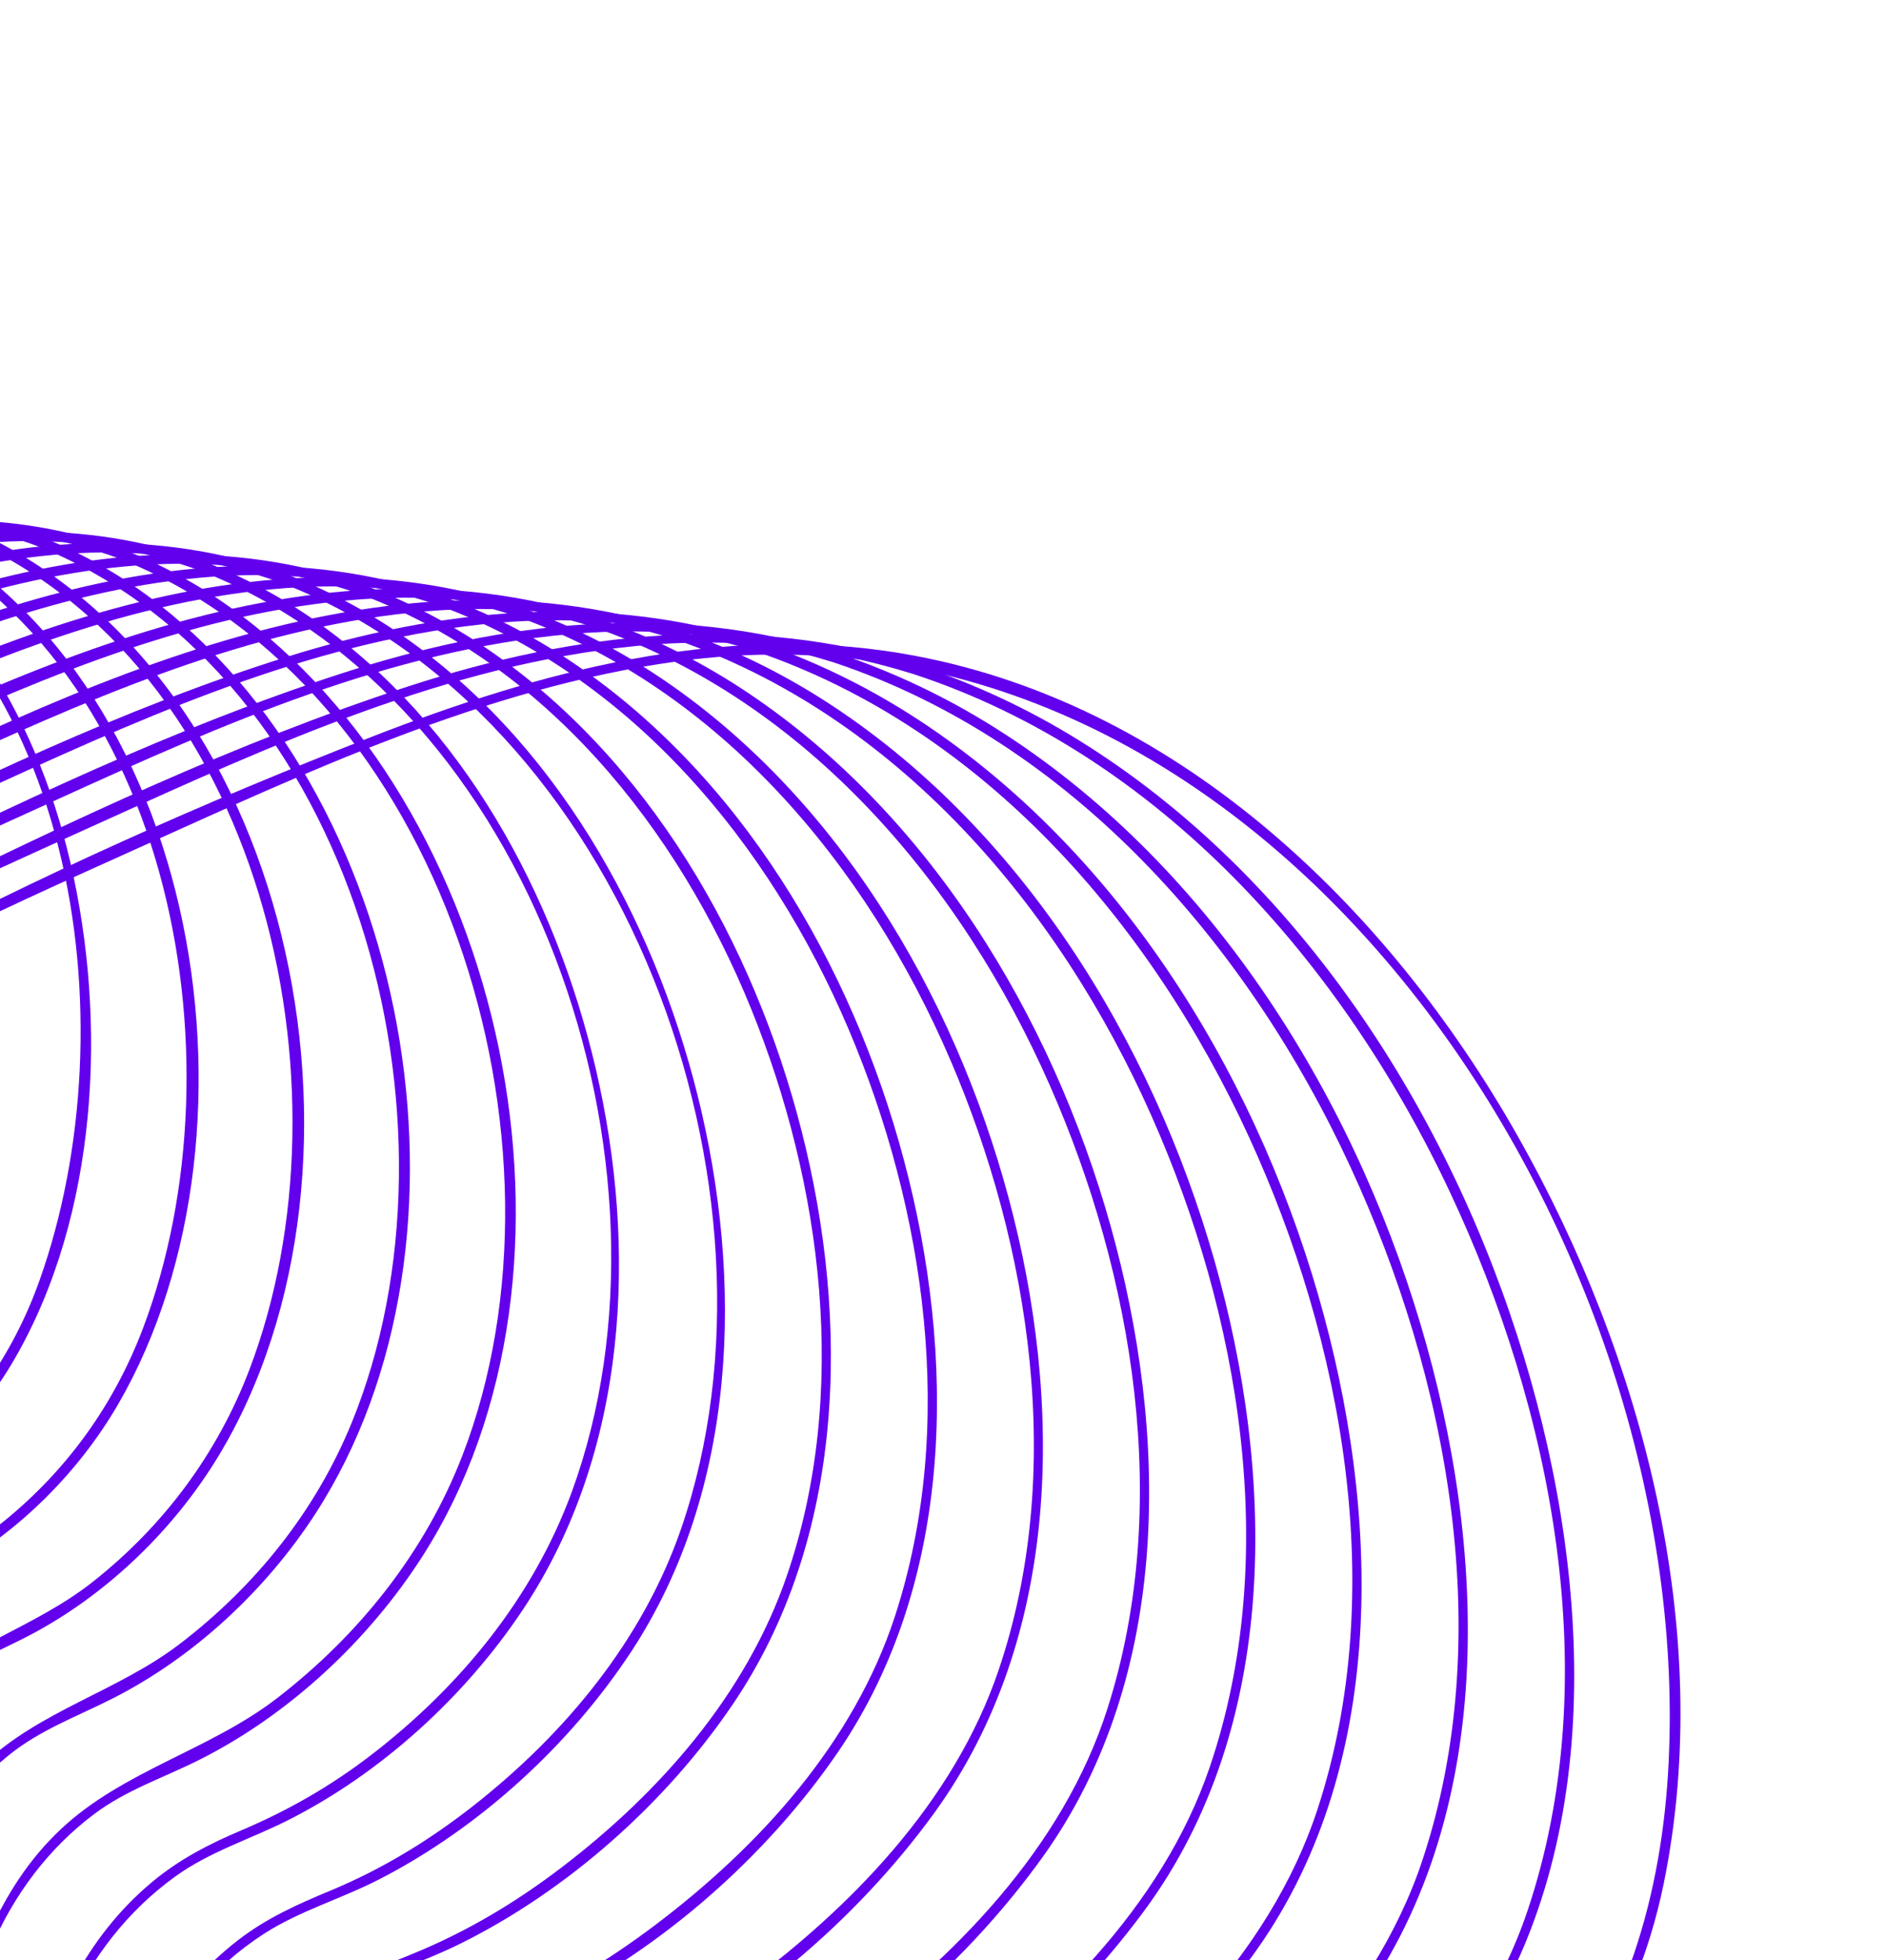 <svg width="308" height="320" viewBox="0 0 308 320" fill="none" xmlns="http://www.w3.org/2000/svg">
<path d="M-58.124 79.941C-17.946 99.741 -15.222 158.184 -27.733 195.512C-31.166 205.75 -37.214 214.369 -45.692 221.073C-52.558 226.498 -60.554 229.356 -66.671 235.842C-73.241 242.796 -76.682 251.443 -80.367 260.108C-84.601 270.069 -90.066 278.696 -99.277 284.711C-127.706 303.292 -184.026 301.556 -191.468 261.173C-195.299 240.392 -191.629 218.175 -190.679 197.271C-189.924 180.594 -191.893 163.216 -185.886 147.285C-181.466 135.562 -175.117 124.251 -166.581 115.03C-158.778 106.592 -149.198 100.259 -139.368 94.437C-115.809 80.483 -85.05 67.88 -58.124 79.941C-57.173 80.363 -56.541 78.874 -57.492 78.452C-80.07 68.338 -106.478 75.458 -127.564 86.02C-147.901 96.207 -167.276 109.179 -178.982 129.173C-183.793 137.388 -188.042 146.384 -190.132 155.718C-191.953 163.887 -191.764 172.305 -191.854 180.619C-192.122 205.038 -196.138 229.845 -194.008 254.23C-192.626 270.078 -185.98 284.043 -171.112 291.183C-154.042 299.382 -132.437 299.042 -114.644 293.532C-105.939 290.836 -97.476 286.547 -90.936 280.103C-83.2 272.482 -79.843 262.481 -75.523 252.799C-70 240.412 -62.053 233.105 -50.616 226.371C-42.528 221.612 -35.428 214.647 -30.772 206.464C-24.706 195.808 -22.324 182.867 -20.804 170.851C-19.197 158.078 -19.354 144.999 -21.646 132.325C-25.647 110.213 -36.644 88.728 -57.492 78.452C-58.43 77.984 -59.061 79.479 -58.124 79.941Z" fill="#6200EE"/>
<path d="M-45.17 81.823C-2.299 102.031 3.311 163.587 -11.086 203.317C-15.007 214.142 -21.596 223.278 -30.637 230.421C-38.468 236.607 -47.766 239.606 -54.673 247.083C-61.581 254.555 -64.96 263.933 -68.635 273.222C-72.733 283.608 -78.16 292.685 -87.546 299.108C-116.087 318.644 -177.817 318.59 -185.51 276.432C-189.471 254.726 -185.155 231.239 -184.273 209.408C-183.531 191.135 -186.745 171.425 -180.764 153.81C-176.565 141.44 -169.868 129.541 -160.989 119.935C-152.264 110.501 -141.412 103.589 -130.349 97.231C-105.42 82.913 -73.579 69.59 -45.17 81.823C-44.215 82.231 -43.577 80.741 -44.539 80.333C-69.23 69.699 -97.631 78.192 -120.356 89.872C-141.474 100.722 -161.697 113.738 -173.812 134.783C-178.856 143.546 -183.176 153.227 -184.834 163.27C-186.252 171.874 -185.683 180.699 -185.594 189.376C-185.309 215.701 -189.899 242.251 -188.086 268.521C-186.936 285.125 -179.927 299.207 -164.367 306.519C-146.079 315.106 -123.022 314.758 -104.051 308.725C-94.505 305.688 -85.226 300.802 -78.364 293.368C-70.768 285.14 -67.72 274.553 -63.451 264.473C-60.93 258.522 -57.806 252.841 -53.397 248.071C-48.521 242.798 -42.735 239.912 -36.627 236.423C-27.809 231.394 -20.094 223.902 -14.86 215.197C-1.51 192.978 0.11 161.866 -4.956 137.003C-9.735 113.544 -22.166 90.877 -44.533 80.326C-45.481 79.884 -46.112 81.374 -45.17 81.823Z" fill="#6200EE"/>
<path d="M-32.217 83.703C12.645 104.011 21.382 167.147 6.446 209.043C2.08 221.29 -5.286 231.713 -15.506 239.771C-23.533 246.096 -33.388 249.039 -40.732 256.313C-57.371 272.81 -55.925 299.316 -75.849 313.489C-104.614 333.945 -171.777 335.582 -179.669 291.522C-181.368 282.058 -180.828 272.265 -180.288 262.724C-179.524 249.433 -178.423 236.162 -177.889 222.856C-177.421 211.113 -177.653 199.427 -178.075 187.69C-178.377 179.476 -178.454 171.284 -176.431 163.267C-169.324 135.095 -148.847 115.702 -124.447 101.792C-97.386 86.362 -63.301 70.807 -32.217 83.703C-31.251 84.098 -30.619 82.609 -31.579 82.213C-59.086 70.807 -90.242 81.433 -115.054 94.731C-137.636 106.835 -158.514 120.466 -170.53 143.925C-175.033 152.719 -178.629 162.081 -179.554 171.974C-180.438 181.445 -179.466 191.052 -179.256 200.535C-178.636 228.145 -183.799 255.854 -182.202 283.397C-181.173 301.135 -173.065 315.267 -156.34 322.449C-136.559 330.947 -112.077 330.379 -91.951 323.39C-82.028 319.938 -72.424 314.481 -65.644 306.305C-58.14 297.261 -55.468 285.856 -51.046 275.239C-48.021 267.985 -43.975 261.358 -38.112 256.049C-33.467 251.842 -28.003 249.496 -22.618 246.485C-12.407 240.785 -3.538 232.04 2.331 221.921C16.024 198.325 17.572 166.799 11.477 140.702C5.777 116.261 -8.009 92.882 -31.58 82.207C-32.532 81.778 -33.164 83.268 -32.217 83.703Z" fill="#6200EE"/>
<path d="M-19.258 85.584C27.863 106.16 40.068 172.607 23.374 216.774C18.677 229.196 11.033 239.87 0.728 248.254C-8.22 255.537 -19.598 258.674 -27.922 266.737C-45.041 283.332 -43.09 310.482 -61.729 325.963C-79.692 340.891 -106.4 344.669 -128.926 341.601C-148.636 338.913 -168.998 329.528 -173.561 308.405C-175.568 299.107 -174.997 289.353 -174.397 279.938C-173.522 266.184 -172.2 252.461 -171.586 238.69C-170.988 225.439 -171.051 212.254 -171.816 199.018C-172.333 190.055 -173.147 180.996 -171.584 172.089C-166.345 142.21 -143.897 120.72 -118.64 106.354C-89.506 89.781 -52.934 72.076 -19.258 85.584C-18.292 85.972 -17.654 84.482 -18.626 84.094C-48.333 72.179 -81.268 84.364 -107.869 98.599C-132.547 111.811 -154.819 126.599 -166.906 152.878C-171.067 161.92 -173.817 171.275 -174.085 181.267C-174.371 192.109 -173.032 202.965 -172.794 213.803C-172.417 231.131 -173.622 248.447 -174.96 265.71C-175.848 277.134 -177.1 288.718 -176.297 300.179C-173.024 346.868 -112.375 351.187 -78.025 337.311C-67.875 333.211 -58.346 326.922 -52.036 317.828C-44.91 307.561 -42.778 295.088 -37.734 283.848C-34.52 276.696 -29.994 270.312 -23.902 265.314C-19.113 261.393 -13.48 259.284 -8.141 256.304C3.132 250.014 12.888 240.297 19.346 229.142C45.442 184.035 32.408 106.376 -18.627 84.088C-19.584 83.672 -20.215 85.162 -19.258 85.584Z" fill="#6200EE"/>
<path d="M-6.305 87.464C42.803 108.211 58.421 177.243 40.713 223.619C35.456 237.394 26.634 249.185 15.056 258.294C5.517 265.797 -6.523 268.944 -15.336 277.384C-33.577 294.85 -30.704 323.727 -50.122 340.331C-68.816 356.319 -97.023 360.332 -120.715 357.242C-141.007 354.597 -163.253 345.199 -167.923 323.186C-170.004 313.36 -169.114 303.035 -168.325 293.115C-167.191 279.019 -165.755 264.953 -165.112 250.812C-164.461 236.493 -164.556 222.212 -165.609 207.907C-166.295 198.611 -167.496 189.185 -166.358 179.878C-162.503 148.405 -138.334 125.306 -112.118 110.476C-81.11 92.944 -42.247 73.481 -6.305 87.464C-5.334 87.84 -4.696 86.349 -5.667 85.974C-38.158 73.333 -73.208 87.817 -102.031 103.156C-128.015 116.976 -151.072 133.04 -162.799 161.15C-171.608 182.259 -166.829 203.539 -166.33 225.648C-165.924 243.554 -167.167 261.456 -168.737 279.279C-169.755 290.827 -171.227 302.521 -170.644 314.137C-168.167 363.158 -102.714 366.845 -67.513 352.507C-56.965 348.211 -47.044 341.626 -40.534 332.12C-32.768 320.767 -30.925 306.922 -25.345 294.584C-22.081 287.375 -17.439 280.97 -11.278 275.957C-6.058 271.702 0.069 269.556 5.9 266.374C17.951 259.789 28.511 249.489 35.63 237.77C64.399 190.382 48.136 108.706 -5.667 85.974C-6.629 85.566 -7.266 87.056 -6.305 87.464Z" fill="#6200EE"/>
<path d="M6.655 89.344C58.133 110.452 77.361 183.555 57.429 232.261C51.527 246.687 41.728 258.887 29.384 268.334C19.292 276.059 6.605 279.187 -2.677 287.966C-22.413 306.633 -18.402 337.899 -39.553 355.577C-58.98 371.81 -87.864 375.922 -112.296 372.92C-133.256 370.341 -157.56 360.909 -162.352 337.893C-164.397 328.044 -163.35 317.718 -162.422 307.8C-161.024 292.842 -159.349 277.93 -158.635 262.908C-157.915 247.638 -158.04 232.388 -159.35 217.15C-160.208 207.105 -161.847 196.919 -160.954 186.822C-158.066 153.962 -132.449 129.68 -105.309 114.417C-72.539 95.984 -31.388 74.941 6.655 89.344C7.624 89.713 8.262 88.223 7.286 87.855C-26.933 74.897 -63.292 90.451 -93.653 106.321C-121.023 120.622 -145.744 137.409 -157.666 167.168C-166.553 189.349 -160.563 212.243 -159.892 235.303C-159.341 254.196 -160.61 273.093 -162.46 291.887C-163.657 304.058 -165.473 316.384 -165.016 328.641C-163.094 379.756 -92.324 382.373 -56.684 367.568C-45.618 362.972 -35.28 355.936 -28.637 345.794C-21.078 334.259 -19.243 320.446 -14.083 307.883C-10.678 299.601 -5.642 292.268 1.344 286.594C6.56 282.352 12.629 280.195 18.539 277.186C31.735 270.461 43.413 259.563 51.462 247.17C80.549 202.37 67.099 128.986 24.124 97.259C18.921 93.417 13.273 90.308 7.286 87.855C6.32 87.46 5.687 88.943 6.655 89.344Z" fill="#6200EE"/>
<path d="M19.608 91.225C72.493 112.311 95.11 186.821 75.521 237.575C69.408 253.412 58.687 266.81 45.315 277.159C34.254 285.716 20.11 289.016 9.91 298.62C-10.909 318.208 -6.022 351.144 -27.952 369.946C-48.316 387.41 -79.072 391.704 -104.899 388.469C-126.281 385.792 -151.996 376.199 -156.834 352.526C-158.851 342.648 -157.645 332.283 -156.584 322.366C-154.964 307.317 -153.105 292.312 -152.278 277.187C-151.383 260.815 -151.414 244.409 -152.896 228.074C-153.911 216.893 -156.073 205.586 -155.543 194.328C-153.914 159.67 -126.432 133.905 -98.043 118.078C-63.59 98.874 -20.375 76.469 19.608 91.225C20.583 91.581 21.221 90.097 20.24 89.736C-16.362 76.229 -54.688 93.658 -87.049 110.389C-115.777 125.242 -141.964 143.468 -153.273 175.208C-161.611 198.621 -153.927 224.098 -153.355 248.169C-152.891 267.566 -154.263 286.944 -156.387 306.215C-157.732 318.418 -159.759 330.77 -159.44 343.083C-158.071 396.454 -81.612 397.948 -45.477 382.467C-33.71 377.422 -22.915 369.708 -16.21 358.61C-8.611 346.047 -7.126 331.179 -1.401 317.849C2.284 309.285 7.863 301.794 15.34 296.158C20.603 292.189 26.743 290.193 32.569 287.264C47.154 279.939 60.161 267.817 68.953 254.109C99.052 207.19 82.62 131.373 37.694 99.213C32.277 95.335 26.431 92.201 20.246 89.735C19.274 89.347 18.636 90.837 19.608 91.225Z" fill="#6200EE"/>
<path d="M32.562 93.106C87.156 114.322 112.749 190.519 93.403 243.472C87.056 260.843 75.051 275.422 60.47 286.595C53.936 291.604 46.975 295.582 39.408 298.783C34.121 301.024 29.259 303.527 24.821 307.233C13.845 316.399 8.368 328.806 4.603 342.29C0.543 356.835 -3.042 371.44 -14.237 382.364C-34.249 401.888 -66.592 406.971 -93.385 404.479C-115.6 402.414 -144.682 393.572 -150.931 369.043C-153.482 359.043 -152.149 348.334 -150.959 338.236C-149.235 323.66 -147.18 309.143 -146.147 294.497C-144.868 276.375 -144.697 258.136 -146.311 240.03C-147.366 228.184 -149.733 216.354 -150.037 204.456C-150.821 173.272 -129.321 146.286 -104.427 129.912C-89.666 120.195 -73.439 112.218 -57.382 104.895C-38.871 96.444 -18.998 89.203 1.536 88.392C12.161 87.973 22.56 89.497 32.562 93.106C33.541 93.455 34.179 91.965 33.199 91.616C-5.751 77.581 -46.175 96.844 -80.503 114.458C-110.584 129.894 -138.653 149.813 -148.899 183.743C-152.044 194.16 -152.02 204.608 -150.806 215.322C-149.039 231.02 -147.002 246.551 -146.791 262.384C-146.514 282.645 -148.149 302.834 -150.662 322.919C-152.16 334.863 -154.339 347.014 -153.886 359.095C-153.029 381.777 -136.211 395.582 -115.576 401.861C-89.135 409.915 -57.745 408.314 -32.604 396.604C-21.062 391.228 -10.711 383.254 -4.244 372.124C3.68 358.495 4.8 342.353 11.166 328.101C15.019 319.465 20.866 311.946 28.547 306.373C34.22 302.25 40.847 300.255 47.039 297.128C62.273 289.442 76.003 276.893 85.429 262.706C102.558 236.922 104.168 203.846 97.278 174.388C90.668 146.132 75.617 118.175 51.416 101.28C45.743 97.321 39.641 94.118 33.199 91.616C32.228 91.234 31.59 92.725 32.562 93.106Z" fill="#6200EE"/>
<path d="M45.521 94.986C101.902 116.385 130.178 194.249 111.274 249.427C105.02 267.684 92.313 283.003 77.274 294.796C70.065 300.448 62.354 305.147 53.898 308.651C48.55 310.868 43.5 313.136 38.887 316.7C27.183 325.762 20.964 338.441 17.084 352.42C12.773 367.92 9.751 383.868 -1.86 395.882C-22.276 416.999 -56.36 422.551 -84.425 420.195C-107.33 418.269 -138.328 409.564 -145.303 384.343C-148.143 374.058 -146.6 362.962 -145.227 352.569C-143.244 337.543 -140.943 322.577 -139.775 307.453C-138.282 288.186 -138.12 268.741 -139.929 249.491C-141.11 236.959 -143.706 224.526 -144.418 211.954C-146.221 179.863 -124.648 151.863 -99.144 134.773C-83.844 124.526 -66.895 116.369 -50.211 108.65C-30.384 99.475 -9.22 91.406 12.823 90.296C24.005 89.73 34.955 91.259 45.521 94.986C46.5 95.329 47.138 93.839 46.153 93.497C4.981 78.986 -37.584 99.944 -73.799 118.418C-104.721 134.195 -134.096 155.178 -143.832 190.377C-146.873 201.367 -146.333 212.344 -144.85 223.529C-142.596 240.517 -140.44 257.334 -140.265 274.518C-140.045 295.178 -141.771 315.738 -144.579 336.19C-146.263 348.461 -148.748 360.935 -148.42 373.373C-147.802 397.003 -129.539 411.091 -108.231 417.448C-80.333 425.778 -47.073 423.976 -20.77 411.164C-8.527 405.199 2.127 396.378 8.488 384.168C16.053 369.656 16.946 352.817 23.867 338.064C28.085 329.072 34.691 321.109 43.074 315.693C48.918 311.915 55.674 309.992 61.836 306.83C78.159 298.468 92.976 284.978 103.049 269.666C120.489 243.147 121.428 209.032 113.973 179.001C106.663 149.565 90.471 120.591 64.975 103.254C59.101 99.258 52.793 96.018 46.153 93.497C45.183 93.127 44.544 94.612 45.521 94.986Z" fill="#6200EE"/>
<path d="M58.474 96.867C89.044 108.211 110.659 135.116 122.66 164.662C134.298 193.307 138.695 227.55 128.477 257.288C121.842 276.61 107.733 292.632 91.687 304.857C84.103 310.645 76.044 315.433 67.206 319.017C61.33 321.397 55.838 323.872 50.843 327.858C38.709 337.556 32.565 350.927 28.703 365.636C24.519 381.543 21.446 397.833 9.703 410.205C-11.533 432.57 -47.512 438.326 -76.909 435.786C-100.402 433.751 -132.83 424.786 -139.937 398.774C-142.819 388.21 -141.013 376.802 -139.443 366.169C-137.152 350.586 -134.6 335.064 -133.33 319.351C-131.711 299.285 -131.572 279.015 -133.533 258.975C-134.851 245.558 -137.778 232.314 -138.801 218.884C-141.363 185.354 -118.966 156.339 -92.282 138.587C-76.252 127.925 -58.516 119.541 -41.066 111.491C-20.34 101.929 1.75 93.35 24.788 92.151C36.294 91.55 47.588 93.105 58.474 96.867C59.459 97.203 60.097 95.719 59.112 95.377C16.048 80.495 -28.366 102.763 -66.23 121.927C-97.957 137.984 -128.614 159.566 -138.407 195.758C-141.591 207.512 -140.712 219.21 -138.949 231.111C-136.267 249.22 -133.935 267.165 -133.739 285.509C-133.509 306.938 -135.361 328.248 -138.519 349.427C-140.396 362.013 -143.199 374.818 -142.997 387.607C-142.606 412.334 -122.652 426.75 -100.557 433.133C-71.612 441.499 -37.234 439.587 -10.034 426.237C2.727 419.972 13.803 410.693 20.307 397.871C27.988 382.731 28.716 365.249 35.728 349.866C39.872 340.782 46.279 332.901 54.469 327.162C60.821 322.713 68.286 320.699 75.169 317.288C92.654 308.62 108.68 294.407 119.633 278.269C138.138 251.033 138.806 215.632 130.91 184.621C123.101 153.953 105.964 123.81 79.349 105.77C73.035 101.494 66.262 98.029 59.112 95.377C58.131 95.016 57.499 96.505 58.474 96.867Z" fill="#6200EE"/>
<path d="M71.434 98.747C103.06 110.247 125.744 137.755 138.607 168.07C151.115 197.539 156.259 232.881 146.152 263.837C139.403 284.506 124.023 301.405 106.931 314.294C98.924 320.332 90.442 325.426 81.127 329.135C75.066 331.55 69.353 333.972 64.145 337.978C51.018 348.069 44.517 362.35 40.55 378.027C36.289 394.861 33.224 412.009 20.765 425.053C-1.401 448.257 -38.972 454.115 -69.532 451.369C-93.88 449.178 -128.34 439.632 -134.866 412.137C-137.427 401.361 -135.335 389.866 -133.582 379.134C-130.969 363.099 -128.222 347.128 -126.856 330.923C-125.102 309.987 -125.022 288.808 -127.181 267.903C-128.635 253.826 -131.809 239.982 -133.166 225.913C-136.457 191.623 -114.181 161.852 -86.964 143.426C-70.427 132.231 -52.031 123.668 -33.956 115.273C-12.217 105.178 10.811 95.822 34.972 94.12C47.397 93.243 59.632 94.748 71.434 98.747C72.411 99.078 73.056 97.593 72.065 97.258C26.595 81.842 -20.451 106.063 -60.32 126.26C-92.811 142.718 -124.781 165.737 -133.533 203.306C-136.332 215.302 -134.894 227.277 -132.942 239.274C-129.844 258.315 -127.42 277.235 -127.218 296.563C-126.987 318.549 -128.921 340.406 -132.392 362.098C-134.467 375.064 -137.599 388.221 -137.605 401.403C-137.616 426.698 -117.119 441.607 -94.634 448.314C-64.321 457.353 -28.111 455.441 0.441 441.444C13.625 434.974 25.117 425.389 31.831 412.13C39.933 396.134 40.409 377.616 47.743 361.339C52.191 351.47 59.284 342.87 68.377 336.927C74.835 332.711 82.368 330.739 89.249 327.366C107.87 318.244 125.112 303.155 136.821 286.055C156.039 257.976 156.108 221.141 147.598 189.286C139.095 157.43 120.822 126.257 92.921 107.748C86.399 103.424 79.413 99.929 72.065 97.258C71.085 96.903 70.453 98.392 71.434 98.747Z" fill="#6200EE"/>
<path d="M84.387 100.628C117.612 112.48 141.569 141.292 155.19 173.001C168.327 203.584 173.987 240.548 163.064 272.681C155.727 294.286 138.749 311.691 120.646 324.88C112.274 330.977 103.45 336.013 93.785 339.748C87.69 342.104 81.97 344.615 76.744 348.63C63.059 359.152 56.367 374.071 52.389 390.445C48.147 407.926 45.126 425.764 32.322 439.383C9.682 463.469 -28.986 469.643 -60.469 467.098C-85.719 465.059 -122.337 455.491 -129.442 426.97C-132.13 416.198 -129.936 404.658 -128.055 393.935C-125.193 377.578 -122.15 361.298 -120.601 344.747C-118.533 322.709 -118.411 300.369 -120.67 278.339C-122.222 263.239 -125.698 248.46 -127.459 233.405C-131.641 197.776 -109.169 166.969 -80.802 147.695C-63.357 135.841 -43.907 126.923 -24.811 118.106C-2.146 107.641 21.784 97.785 46.943 95.98C59.705 95.067 72.257 96.582 84.387 100.628C85.371 100.957 86.008 99.467 85.019 99.138C37.629 83.342 -11.485 108.932 -53.028 129.88C-86.477 146.75 -120.101 170.783 -128.355 209.774C-131.078 222.619 -129.022 235.424 -126.778 248.168C-123.169 268.693 -120.745 289.147 -120.668 310.027C-120.585 332.19 -122.726 354.199 -126.49 376.024C-128.759 389.21 -132.201 402.603 -132.237 416.054C-132.31 442.495 -109.535 457.625 -86.291 464.197C-55.081 473.027 -18.089 470.958 11.171 456.518C25.154 449.617 37.193 439.324 44.003 425.085C51.996 408.377 52.315 389.222 59.938 372.39C64.382 362.591 71.379 354.129 80.279 348.054C86.819 343.593 94.408 341.564 101.529 338.293C121.288 329.221 139.722 313.621 152.491 296.063C173.479 267.19 173.653 228.806 164.706 195.502C155.75 162.175 136.483 129.6 107.288 110.258C100.332 105.653 92.876 101.941 85.025 99.138C84.039 98.789 83.401 100.28 84.387 100.628Z" fill="#6200EE"/>
<path d="M97.34 102.509C131.906 114.62 157.029 144.402 171.453 177.196C185.145 208.321 191.391 245.868 180.865 278.886C173.593 301.695 155.754 319.823 136.817 333.662C127.945 340.151 118.581 345.705 108.309 349.643C101.834 352.13 95.642 354.569 90.034 358.753C75.627 369.505 68.499 384.966 64.427 402.047C60.049 420.443 57.24 439.303 43.858 453.735C20.359 479.074 -20.256 485.44 -53.104 482.689C-79.074 480.509 -117.296 470.501 -124.252 440.918C-126.831 429.955 -124.438 418.295 -122.403 407.445C-119.224 390.548 -115.909 373.728 -114.226 356.592C-111.955 333.466 -111.869 310.05 -114.379 286.94C-116.087 271.259 -119.791 255.941 -121.844 240.329C-126.724 203.285 -103.531 171.439 -73.938 151.477C-55.762 139.214 -35.526 130.063 -15.655 120.933C7.93 110.104 32.757 99.748 58.92 97.834C71.985 96.876 84.896 98.428 97.34 102.509C98.329 102.832 98.967 101.341 97.978 101.019C49.007 84.956 -1.618 111.491 -44.602 132.926C-79.393 150.277 -115.321 175.362 -123.165 216.234C-125.709 229.493 -123.305 242.696 -120.879 255.776C-116.936 276.997 -114.268 298.224 -114.146 319.85C-114.02 342.891 -116.295 365.79 -120.415 388.438C-122.891 402.029 -126.674 415.825 -126.926 429.708C-127.417 457.081 -103.605 472.768 -79.672 479.587C-46.853 488.944 -7.657 486.721 22.947 471.067C37.361 463.694 49.523 452.773 56.231 437.833C64.082 420.359 64.237 400.511 72.287 383.112C77.039 372.851 84.622 363.986 94.154 357.861C101.005 353.462 108.979 351.479 116.309 348.055C137.207 338.307 156.99 321.744 170.389 302.982C191.476 273.445 190.808 233.86 181.393 200.2C171.727 165.667 151.356 132.07 120.855 112.244C113.69 107.59 106.034 103.84 97.972 101.02C96.993 100.677 96.354 102.161 97.34 102.509Z" fill="#6200EE"/>
<path d="M110.3 104.389C146.465 116.852 172.855 147.951 188.037 182.134C202.445 214.558 209.24 254.081 197.574 288.42C189.791 311.332 171.106 329.372 151.92 343.236C142.472 350.065 132.532 355.907 121.611 360.01C114.894 362.534 108.468 365.059 102.663 369.389C87.665 380.57 80.349 396.687 76.26 414.478C71.892 433.492 69.146 453.095 55.403 468.066C31.19 494.444 -10.814 501.113 -44.838 498.355C-71.699 496.181 -112.076 485.872 -119.037 455.014C-121.563 443.823 -118.919 431.948 -116.696 420.935C-113.273 404.013 -109.785 387.164 -107.95 369.983C-105.393 345.93 -105.253 321.503 -107.833 297.447C-109.649 280.523 -113.738 264.066 -116.177 247.259C-121.786 208.766 -97.918 175.967 -67.073 155.265C-48.173 142.581 -27.146 133.196 -6.499 123.759C17.66 112.717 43.042 101.956 69.808 99.77C83.566 98.647 97.165 100.143 110.3 104.389C111.282 104.706 111.92 103.222 110.931 102.899C60.14 86.488 7.564 114.27 -37.02 136.389C-72.845 154.156 -110.624 180.285 -117.939 222.682C-120.342 236.593 -117.43 250.414 -114.775 264.059C-110.385 286.544 -107.651 309.082 -107.608 332.027C-107.569 355.724 -110.055 379.243 -114.58 402.486C-117.219 416.035 -121.174 429.771 -121.593 443.637C-122.436 471.914 -97.316 488.098 -72.757 495.071C-38.723 504.741 1.949 502.443 33.659 486.149C48.598 478.475 61.15 467.1 68.007 451.547C75.987 433.45 75.998 412.963 84.143 394.921C88.995 384.16 96.854 374.875 106.805 368.475C114.089 363.799 122.592 361.755 130.39 358.139C152.065 348.09 172.665 331.145 186.853 311.928C209.177 281.69 208.211 240.557 198.352 205.848C188.12 169.846 166.565 134.794 134.58 114.329C127.164 109.588 119.252 105.763 110.931 102.899C109.946 102.557 109.308 104.048 110.3 104.389Z" fill="#6200EE"/>
<path d="M123.253 106.27C160.514 118.903 187.927 150.636 203.974 185.612C219.262 218.941 226.833 259.743 215.154 295.366C207.233 319.528 187.419 338.224 167.24 352.676C157.553 359.611 147.352 365.694 136.18 369.905C129.066 372.588 122.163 375.041 115.945 379.549C100.219 390.963 92.454 407.623 88.278 426.12C83.836 445.801 81.33 466.189 67.397 481.905C43.013 509.41 -0.158 516.544 -35.042 514.135C-62.945 512.207 -105.645 502.069 -113.577 470.184C-116.395 458.835 -113.63 446.723 -111.243 435.556C-107.563 418.323 -103.759 401.176 -101.729 383.641C-98.833 358.578 -98.639 333.088 -101.275 307.998C-103.145 290.202 -107.406 272.939 -110.34 255.329C-112.81 240.511 -111.962 226.495 -106.328 212.45C-97.511 190.461 -81.132 173.265 -61.773 160.068C-42.377 146.859 -20.721 137.255 0.549 127.543C26.1 115.875 52.782 104.208 81.066 101.69C95.387 100.42 109.56 101.911 123.253 106.27C124.241 106.586 124.879 105.096 123.884 104.78C98.284 96.626 72.013 99.33 46.708 107.27C20.175 115.594 -5.394 127.915 -30.272 140.249C-66.966 158.436 -106.436 185.83 -112.807 229.68C-114.925 244.294 -111.423 258.779 -108.525 273.031C-103.61 297.263 -100.9 321.643 -101.093 346.399C-101.277 369.935 -103.979 393.255 -108.733 416.286C-111.63 430.336 -116.073 444.652 -116.318 459.09C-116.805 487.84 -89.653 503.998 -64.944 510.807C-29.514 520.571 12.915 518.03 45.633 500.571C61.086 492.326 73.729 480.175 80.415 463.772C88.096 444.917 87.993 423.781 96.663 405.254C101.741 394.427 109.903 385.046 120.07 378.701C127.638 373.977 136.44 371.938 144.478 368.228C167.296 357.68 189.234 339.971 204.184 319.747C226.965 288.932 225.459 246.586 215.261 211.35C204.483 174.091 181.96 137.887 148.794 116.732C140.988 111.756 132.655 107.751 123.884 104.78C122.906 104.444 122.262 105.935 123.253 106.27Z" fill="#6200EE"/>
<path d="M136.212 108.15C175.059 121.124 203.785 154.187 220.566 190.555C236.385 224.833 244.492 266.913 232.311 303.605C224.08 328.407 203.345 347.366 182.577 362.107C172.413 369.318 161.729 375.716 150.02 380.077C142.727 382.795 135.573 385.217 129.157 389.757C112.5 401.548 104.367 419.09 100.119 438.506C95.673 458.85 93.227 479.958 78.92 496.258C53.678 525.017 8.573 532.346 -27.683 529.733C-56.227 527.679 -100.266 517.199 -108.32 484.508C-111.197 472.844 -108.162 460.42 -105.569 448.987C-101.545 431.23 -97.473 413.555 -95.309 395.441C-92.238 369.762 -92.073 343.6 -94.782 317.887C-96.763 299.075 -101.312 280.894 -104.626 262.329C-107.323 247.223 -106.821 232.872 -101.209 218.451C-92.371 195.739 -75.52 177.933 -55.644 164.323C-35.34 150.411 -12.603 140.511 9.708 130.343C36.157 118.289 63.753 106.108 93.039 103.518C107.685 102.22 122.185 103.746 136.212 108.15C137.2 108.46 137.837 106.97 136.844 106.66C109.823 98.169 82.186 101.357 55.616 109.983C28.595 118.748 2.42 131.266 -23.029 143.831C-60.702 162.421 -102.034 191.114 -107.576 236.463C-109.395 251.342 -105.59 266.066 -102.548 280.515C-97.129 306.218 -94.268 332.133 -94.555 358.431C-94.817 382.097 -97.622 405.549 -102.604 428.673C-105.688 442.999 -110.419 457.536 -111.006 472.258C-112.196 502.183 -83.942 519.099 -58.343 526.205C-21.698 536.376 22.229 533.79 56.107 515.772C72.541 507.036 85.798 494.054 92.57 476.49C100.131 456.892 99.9 435.052 109.019 415.976C114.527 404.462 123.582 394.404 134.735 388.111C142.115 383.941 150.507 381.968 158.2 378.472C182.04 367.654 205.18 349.318 220.931 328.391C244.815 296.659 242.828 252.573 232.004 216.242C220.548 177.774 196.959 140.499 162.52 118.824C154.461 113.747 145.872 109.674 136.843 106.654C135.86 106.331 135.223 107.821 136.212 108.15Z" fill="#6200EE"/>
<path d="M149.166 110.031C189.398 123.214 219.268 157.275 236.852 194.741C253.465 230.132 262.234 273.89 249.462 311.896C241.001 337.074 219.667 356.141 198.56 371.097C187.77 378.747 176.411 385.604 163.975 390.21C156.728 392.896 149.513 395.181 143.04 399.526C125.288 411.45 116.514 429.813 112.125 450.157C107.64 470.936 105.478 492.639 91.306 509.598C65.675 540.264 18.263 548.033 -19.455 545.398C-48.853 543.345 -94.662 532.655 -103.054 498.946C-106.004 487.108 -102.796 474.503 -100.036 462.942C-95.746 444.949 -91.418 427.052 -89.067 408.668C-85.633 381.823 -85.457 354.409 -88.312 327.501C-90.38 307.955 -95.105 289.083 -98.809 269.84C-101.795 254.304 -101.75 239.436 -96.089 224.465C-87.115 200.732 -69.465 182.204 -48.761 168.109C-28.405 154.247 -5.718 144.31 16.63 134.181C44.413 121.585 73.233 108.445 103.945 105.446C119.268 103.954 134.471 105.447 149.166 110.031C150.153 110.341 150.791 108.851 149.797 108.542C122.147 99.922 93.92 103.192 66.75 112.02C38.549 121.188 11.153 134.197 -15.436 147.286C-54.077 166.309 -97.362 196.035 -102.278 242.878C-103.931 258.658 -99.531 274.242 -96.237 289.524C-90.489 316.171 -87.645 343.143 -88.028 370.42C-88.375 394.76 -91.426 418.857 -96.818 442.583C-100.097 457.016 -105.09 471.674 -105.739 486.556C-107.095 517.457 -76.986 534.755 -50.758 541.882C-12.671 552.223 33.111 549.413 68.049 530.192C84.736 521.013 97.934 507.515 104.607 489.47C112.19 468.953 111.764 446.133 121.555 426.333C127.213 414.901 136.36 404.971 147.488 398.681C155.528 394.136 164.705 392.069 173.066 388.216C197.606 376.899 221.645 358.176 238.011 336.621C262.597 304.244 260.128 258.76 248.943 221.729C236.867 181.773 212.104 143.061 176.103 120.789C167.837 115.676 159.036 111.566 149.797 108.542C148.815 108.218 148.177 109.709 149.166 110.031Z" fill="#6200EE"/>
<path d="M104.439 521.914C79.136 554.256 31.327 563.125 -7.453 561.283C-27.192 560.343 -47.343 556.523 -65.176 547.745C-78.76 541.06 -92.51 530.409 -97.23 515.391C-101.014 503.349 -97.853 490.378 -94.931 478.505C-90.472 460.396 -85.759 442.443 -83.132 423.948C-79.247 396.623 -78.834 368.685 -81.426 341.219C-83.419 320.129 -88.237 299.783 -92.61 279.116C-95.957 263.271 -96.943 247.897 -91.622 232.338C-83.402 208.296 -66.106 189.074 -45.674 174.527C-25.016 159.818 -1.735 149.381 21.296 139.014C49.878 126.139 79.174 112.275 110.542 107.973C206.807 94.772 276.731 200.595 272.503 287.677C271.454 309.288 265.452 329.717 251.607 346.666C233.668 368.624 207.707 388.47 181.327 399.043C173.963 401.997 166.201 403.953 159.275 407.914C149.835 413.319 141.607 421.294 135.795 430.476C124.567 448.223 123.363 469.412 118.714 489.353C115.972 501.101 111.704 512.185 104.439 521.914C103.82 522.751 105.096 523.744 105.722 522.906C119.658 504.24 121.271 481.602 126.249 459.635C131.678 435.652 145.159 414.168 169.039 405.203C179.05 401.45 188.792 397.971 198.124 392.605C211.528 384.893 224.215 375.661 235.741 365.358C253.559 349.432 266.858 331.13 271.698 307.488C280.127 266.289 268.238 221.506 247.899 185.529C226.479 147.623 191.541 114.101 147.239 106.662C117.594 101.684 88.003 109.614 60.526 120.346C33.403 130.937 6.222 142.996 -19.502 156.682C-56.715 176.49 -97.519 209.729 -97.239 256.035C-97.128 273.411 -91.414 290.476 -88.045 307.386C-82.221 336.619 -80.33 366.62 -82.028 396.371C-83.352 419.49 -87.403 442.141 -93.056 464.561C-96.393 477.788 -101.069 491.616 -100.529 505.423C-99.225 538.5 -61.022 554.356 -33.435 559.799C5.644 567.511 52.017 563.287 85.915 540.963C93.435 536.011 100.163 530.003 105.722 522.9C106.363 522.085 105.087 521.092 104.439 521.914Z" fill="#6200EE"/>
</svg>
